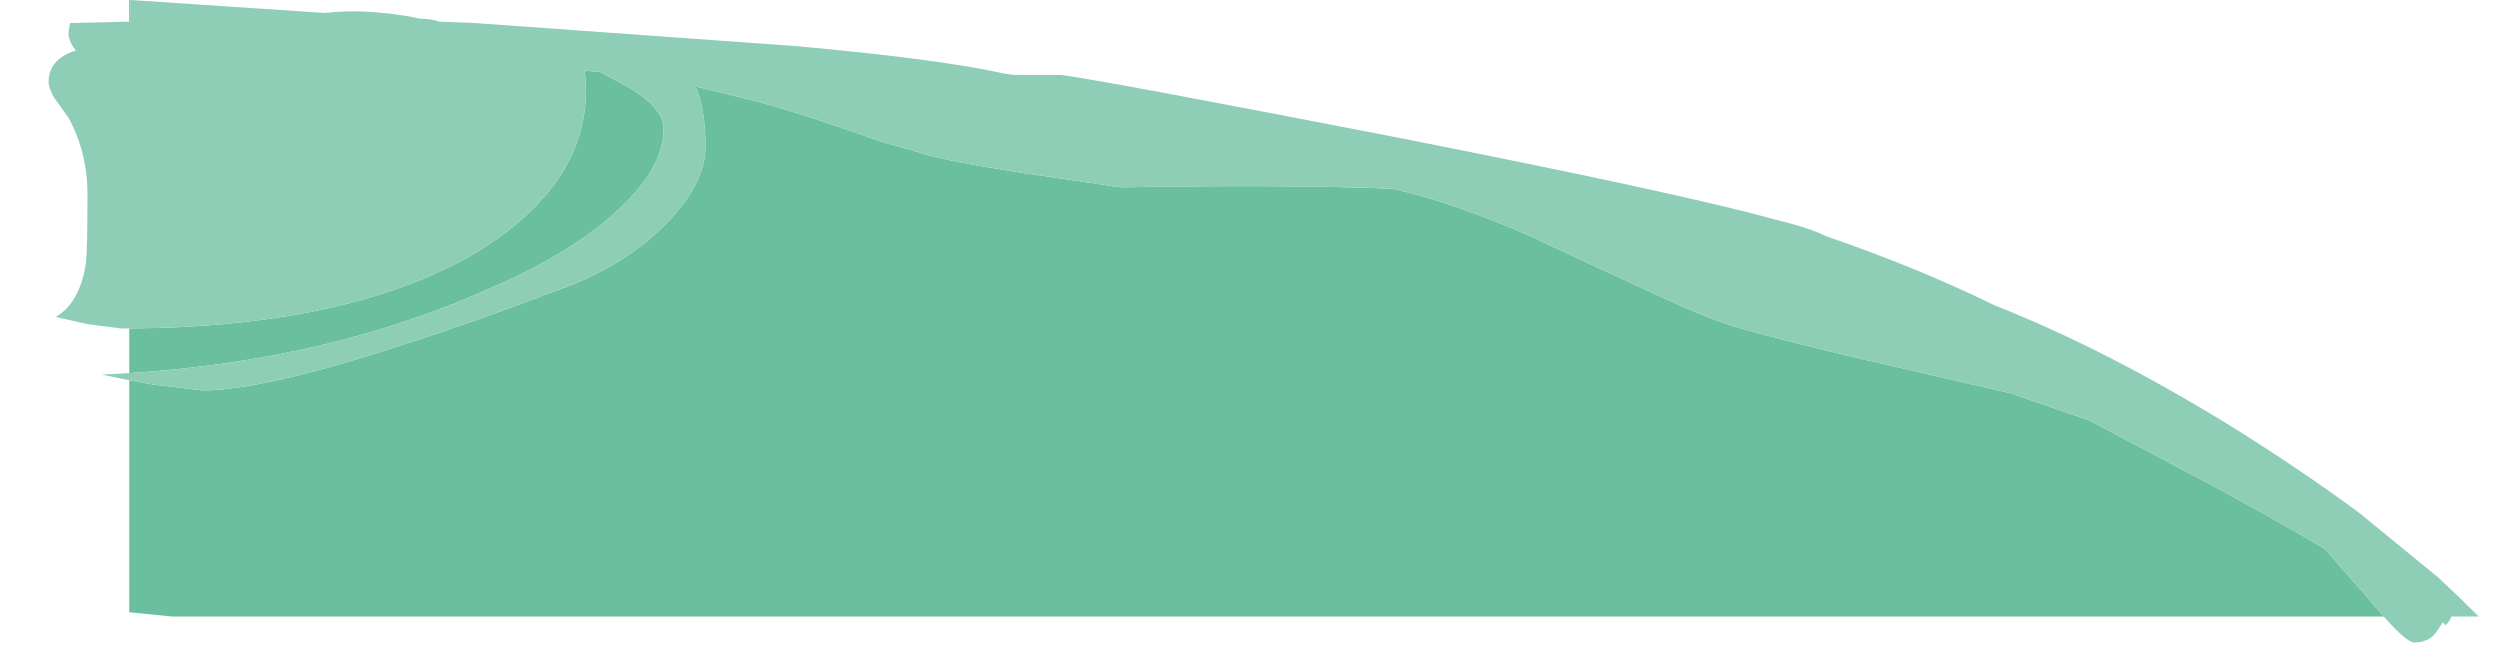 <?xml version="1.0" encoding="UTF-8" standalone="no"?>
<svg xmlns:ffdec="https://www.free-decompiler.com/flash" xmlns:xlink="http://www.w3.org/1999/xlink" ffdec:objectType="frame" height="159.25px" width="607.4px" xmlns="http://www.w3.org/2000/svg">
  <g transform="matrix(1.0, 0.0, 0.0, 1.0, -47.9, -1.25)">
    <use ffdec:characterId="483" ffdec:characterName="a_EB_SewerWater1Frame3" height="156.1" transform="matrix(1.0, 0.0, 0.0, 1.0, 59.7, 1.25)" width="590.45" xlink:href="#sprite0"/>
  </g>
  <defs>
    <g id="sprite0" transform="matrix(1.0, 0.0, 0.0, 1.0, 0.0, 0.0)">
      <use ffdec:characterId="482" height="22.3" transform="matrix(7.0, 0.0, 0.0, 7.0, 0.0, 0.0)" width="84.35" xlink:href="#shape0"/>
    </g>
    <g id="shape0" transform="matrix(1.0, 0.0, 0.0, 1.0, 0.0, 0.0)">
      <path d="M79.75 20.2 L79.75 20.2 M2.8 13.2 L3.65 13.35 5.35 13.55 Q7.45 13.55 12.35 11.95 14.85 11.15 17.45 10.15 19.95 9.3 21.45 7.75 22.8 6.35 22.8 5.1 22.8 3.75 22.45 3.0 L24.3 3.45 Q25.75 3.8 28.85 4.9 L30.25 5.3 Q30.9 5.55 33.8 6.0 L37.2 6.5 37.35 6.5 Q42.8 6.4 46.65 6.55 48.85 7.05 51.55 8.25 52.8 8.85 55.2 9.95 57.2 10.9 58.4 11.3 59.9 11.75 63.1 12.5 L68.1 13.65 70.85 14.6 73.3 15.9 Q76.65 17.65 79.0 19.05 L80.45 20.7 81.05 21.4 4.3 21.4 2.8 21.25 2.8 13.2 M2.85 0.0 L2.85 0.75 2.8 0.75 2.8 0.0 2.85 0.0 M2.8 11.4 Q10.3 11.35 14.7 8.85 16.65 7.7 17.7 6.2 18.65 4.75 18.65 3.15 18.65 2.75 18.6 2.45 L19.15 2.5 20.25 3.1 Q21.35 3.8 21.35 4.45 21.35 5.85 19.75 7.3 18.2 8.75 15.45 9.95 9.85 12.5 2.8 12.95 L2.8 11.4" fill="#6abf9f" fill-rule="evenodd" stroke="none"/>
      <path d="M81.05 21.4 L80.45 20.7 79.0 19.05 Q76.65 17.65 73.3 15.9 L70.85 14.6 68.1 13.65 63.1 12.5 Q59.9 11.75 58.4 11.3 57.2 10.9 55.2 9.95 52.8 8.85 51.55 8.25 48.85 7.05 46.65 6.55 42.8 6.4 37.35 6.5 L37.2 6.5 33.8 6.0 Q30.9 5.55 30.25 5.3 L28.85 4.9 Q25.75 3.8 24.3 3.45 L22.45 3.0 Q22.8 3.75 22.8 5.1 22.8 6.35 21.45 7.75 19.95 9.3 17.45 10.15 14.85 11.15 12.35 11.95 7.45 13.55 5.35 13.55 L3.65 13.35 2.8 13.2 1.85 13.0 2.8 12.95 Q9.85 12.5 15.45 9.95 18.2 8.75 19.75 7.3 21.35 5.85 21.35 4.45 21.35 3.8 20.25 3.1 L19.15 2.5 18.6 2.45 Q18.65 2.75 18.65 3.15 18.65 4.75 17.7 6.2 16.65 7.7 14.7 8.85 10.3 11.35 2.8 11.4 L2.5 11.4 1.35 11.25 0.25 11.0 Q1.1 10.5 1.3 9.1 1.35 8.65 1.35 6.75 1.35 5.3 0.7 4.1 L0.2 3.4 Q0.0 3.05 0.0 2.85 0.0 2.05 0.95 1.75 0.65 1.4 0.7 1.05 L0.75 0.8 2.8 0.75 2.85 0.75 2.85 0.0 9.6 0.45 Q10.8 0.3 12.4 0.55 L12.9 0.65 Q13.3 0.65 13.55 0.75 L14.8 0.8 25.95 1.6 Q30.9 2.05 33.15 2.55 L33.5 2.6 35.15 2.6 Q36.65 2.8 46.7 4.75 56.6 6.7 59.85 7.6 61.1 7.9 61.7 8.2 64.9 9.3 67.55 10.6 71.35 12.1 75.6 14.7 78.1 16.25 80.2 17.8 L82.95 20.05 Q83.75 20.8 84.35 21.4 L83.4 21.4 Q83.35 21.55 83.2 21.7 L83.1 21.6 82.9 21.9 Q82.65 22.3 82.1 22.3 81.85 22.3 81.05 21.4" fill="#8eceb7" fill-rule="evenodd" stroke="none"/>
    </g>
  </defs>
</svg>
